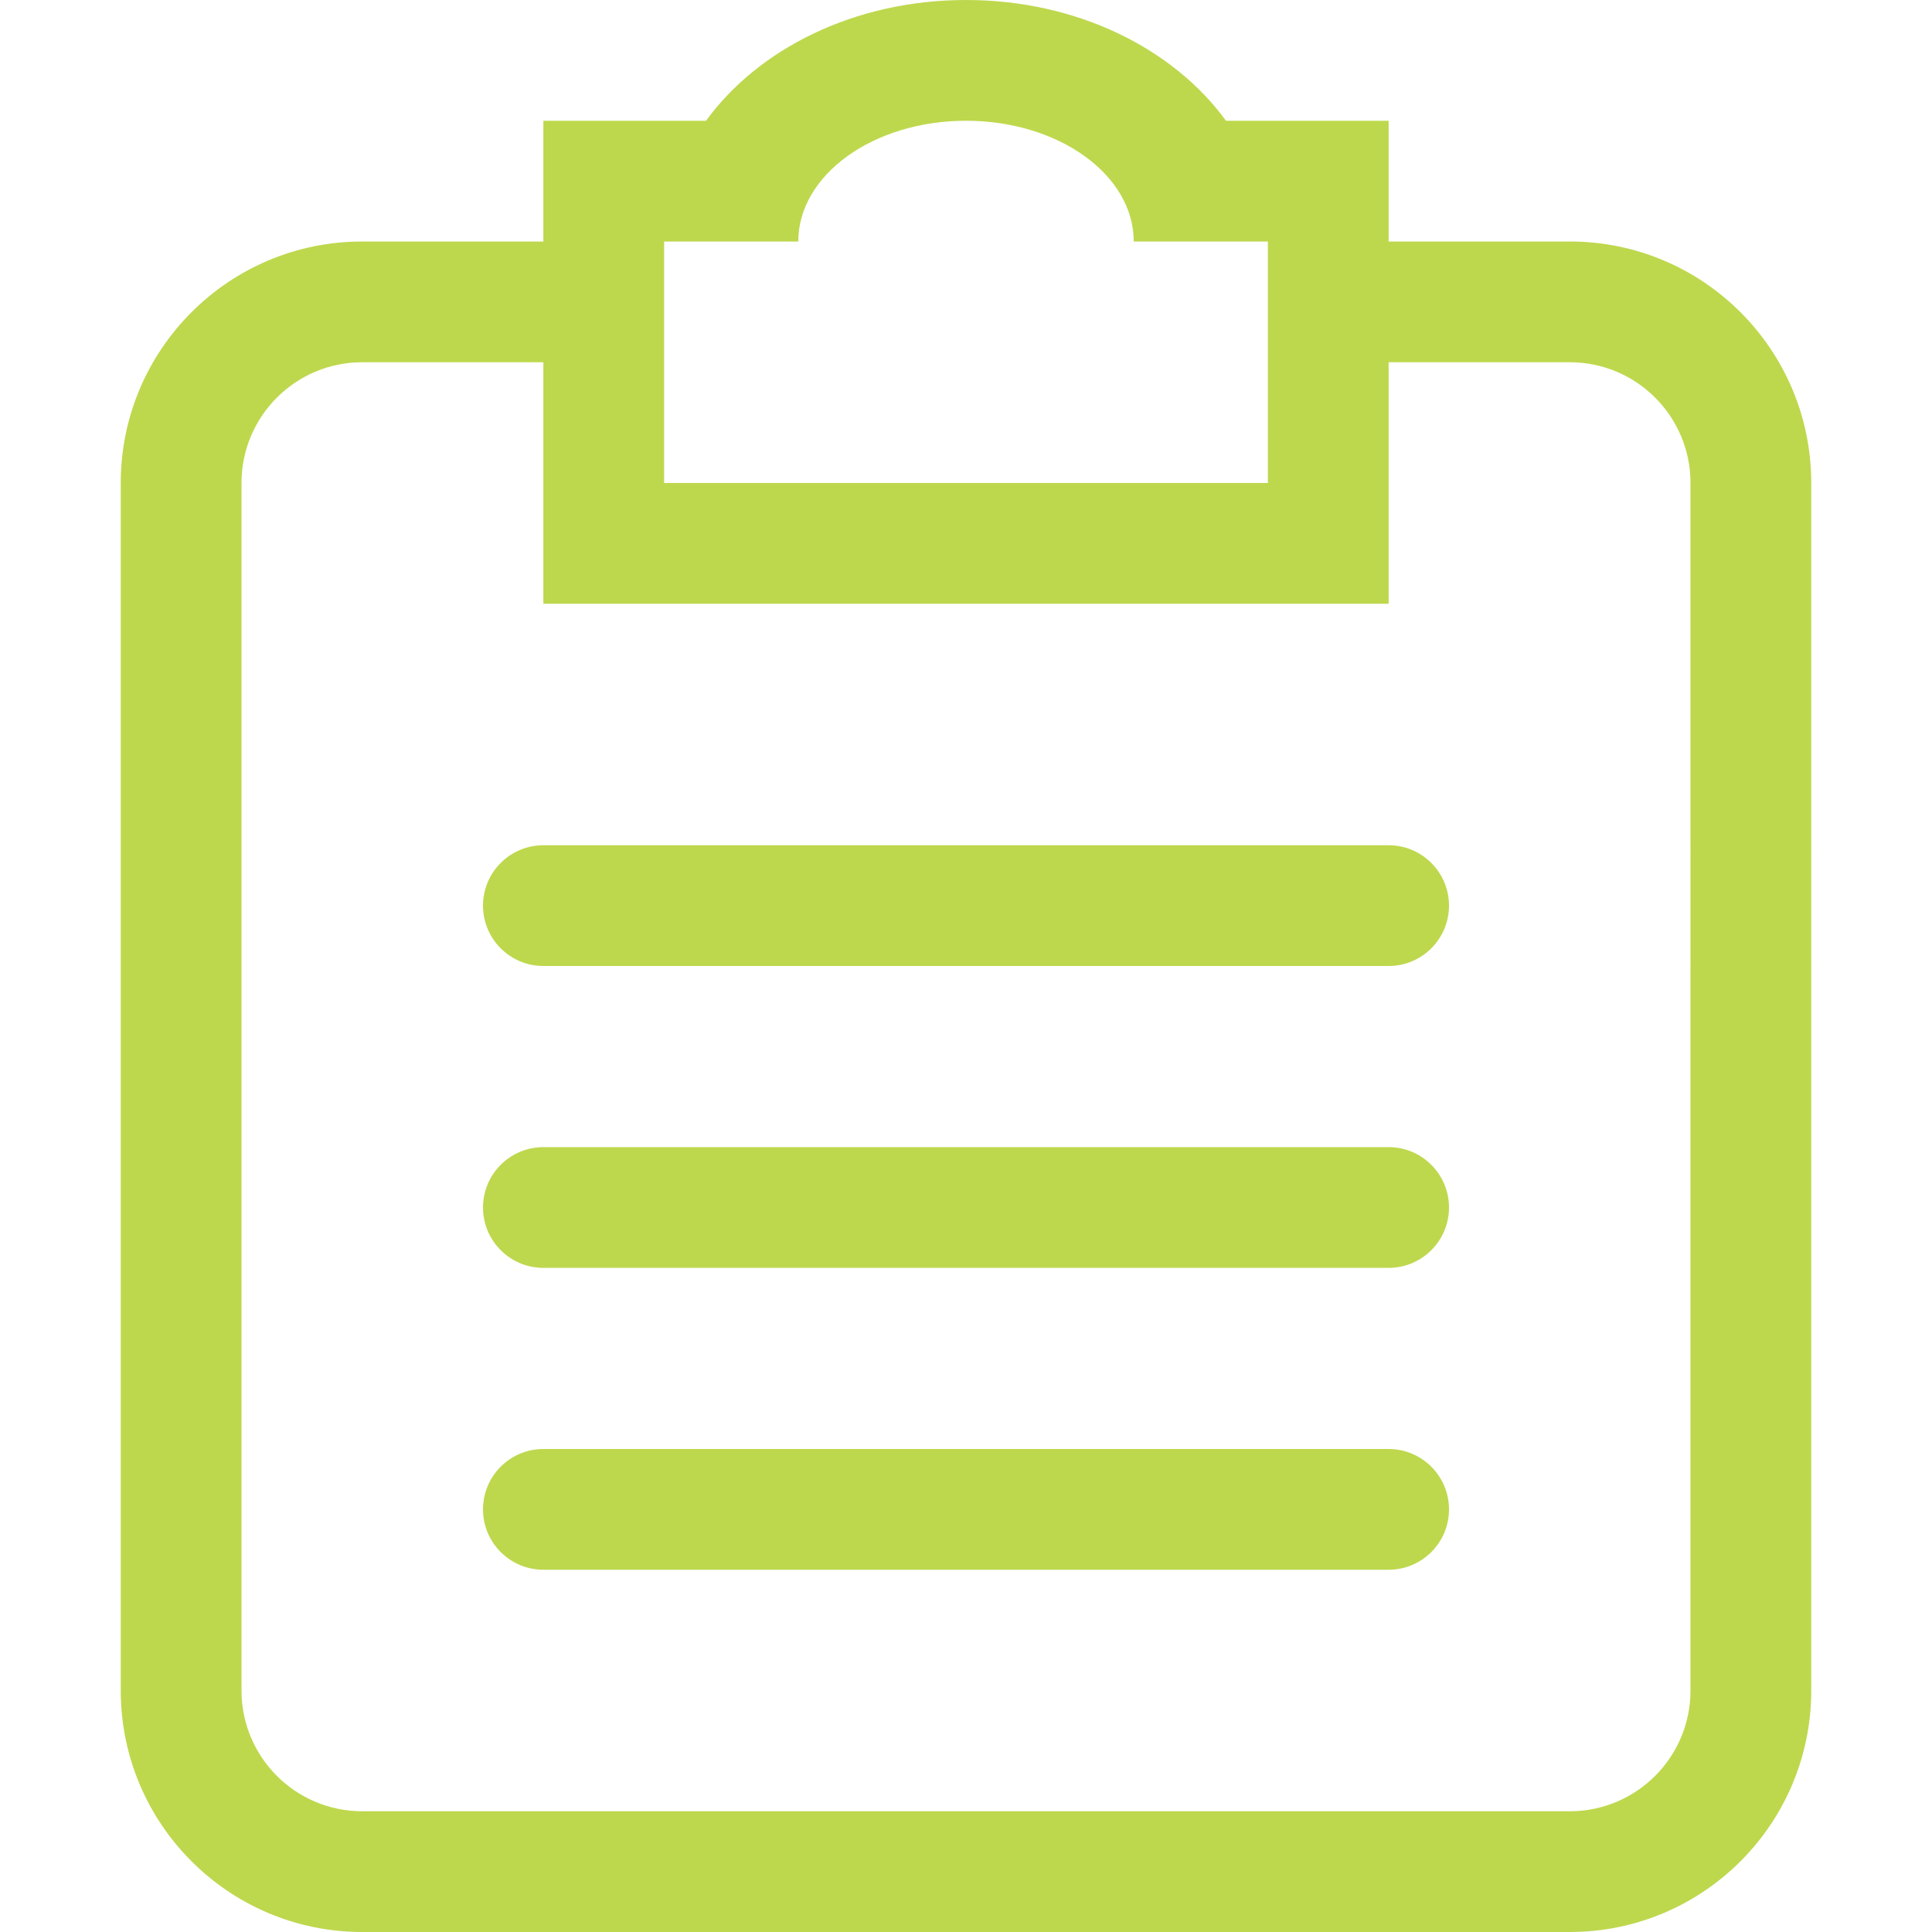 <?xml version="1.0" encoding="iso-8859-1"?>
<!-- Generator: Adobe Illustrator 16.0.0, SVG Export Plug-In . SVG Version: 6.00 Build 0)  -->
<!DOCTYPE svg PUBLIC "-//W3C//DTD SVG 1.1//EN" "http://www.w3.org/Graphics/SVG/1.1/DTD/svg11.dtd">
<svg fill="#BDD84D" version="1.1" id="Capa_1" xmlns="http://www.w3.org/2000/svg" xmlns:xlink="http://www.w3.org/1999/xlink" x="0px" y="0px"
	 width="699.428px" height="699.428px" viewBox="0 0 699.428 699.428" style="enable-background:new 0 0 699.428 699.428;"
	 xml:space="preserve">
<g>
	<g id="_x38__25_">
		<g>
			<path d="M502.714,415.285h-306c-12.065,0-21.857,9.793-21.857,21.857c0,12.066,9.792,21.857,21.857,21.857h306
				c12.065,0,21.857-9.791,21.857-21.857C524.571,425.078,514.779,415.285,502.714,415.285z M502.714,524.572h-306
				c-12.065,0-21.857,9.791-21.857,21.855c0,12.066,9.792,21.857,21.857,21.857h306c12.065,0,21.857-9.791,21.857-21.857
				C524.571,534.363,514.779,524.572,502.714,524.572z M568.285,87.429h-65.571V43.714h-58.883C424.902,17.683,390.062,0,349.714,0
				c-40.348,0-75.188,17.683-94.117,43.714h-58.883v43.714h-65.571c-48.283,0-87.429,39.146-87.429,87.428V612
				c0,48.283,39.146,87.428,87.429,87.428h437.143c48.282,0,87.429-39.145,87.429-87.428V174.857
				C655.714,126.575,616.567,87.429,568.285,87.429z M240.428,87.429h48.566c0-24.13,27.19-43.714,60.719-43.714
				c33.529,0,60.719,19.562,60.719,43.714H459v87.428H240.428V87.429z M612,612c0,24.131-19.562,43.715-43.715,43.715H131.143
				c-24.152,0-43.714-19.584-43.714-43.715V174.857c0-24.13,19.562-43.714,43.714-43.714h65.571v87.429h306v-87.429h65.571
				c24.152,0,43.715,19.584,43.715,43.714V612z M502.714,306h-306c-12.065,0-21.857,9.792-21.857,21.857
				c0,12.065,9.792,21.857,21.857,21.857h306c12.065,0,21.857-9.792,21.857-21.857C524.571,315.792,514.779,306,502.714,306z"/>
		</g>
	</g>
</g>
<g>
</g>
<g>
</g>
<g>
</g>
<g>
</g>
<g>
</g>
<g>
</g>
<g>
</g>
<g>
</g>
<g>
</g>
<g>
</g>
<g>
</g>
<g>
</g>
<g>
</g>
<g>
</g>
<g>
</g>
</svg>
